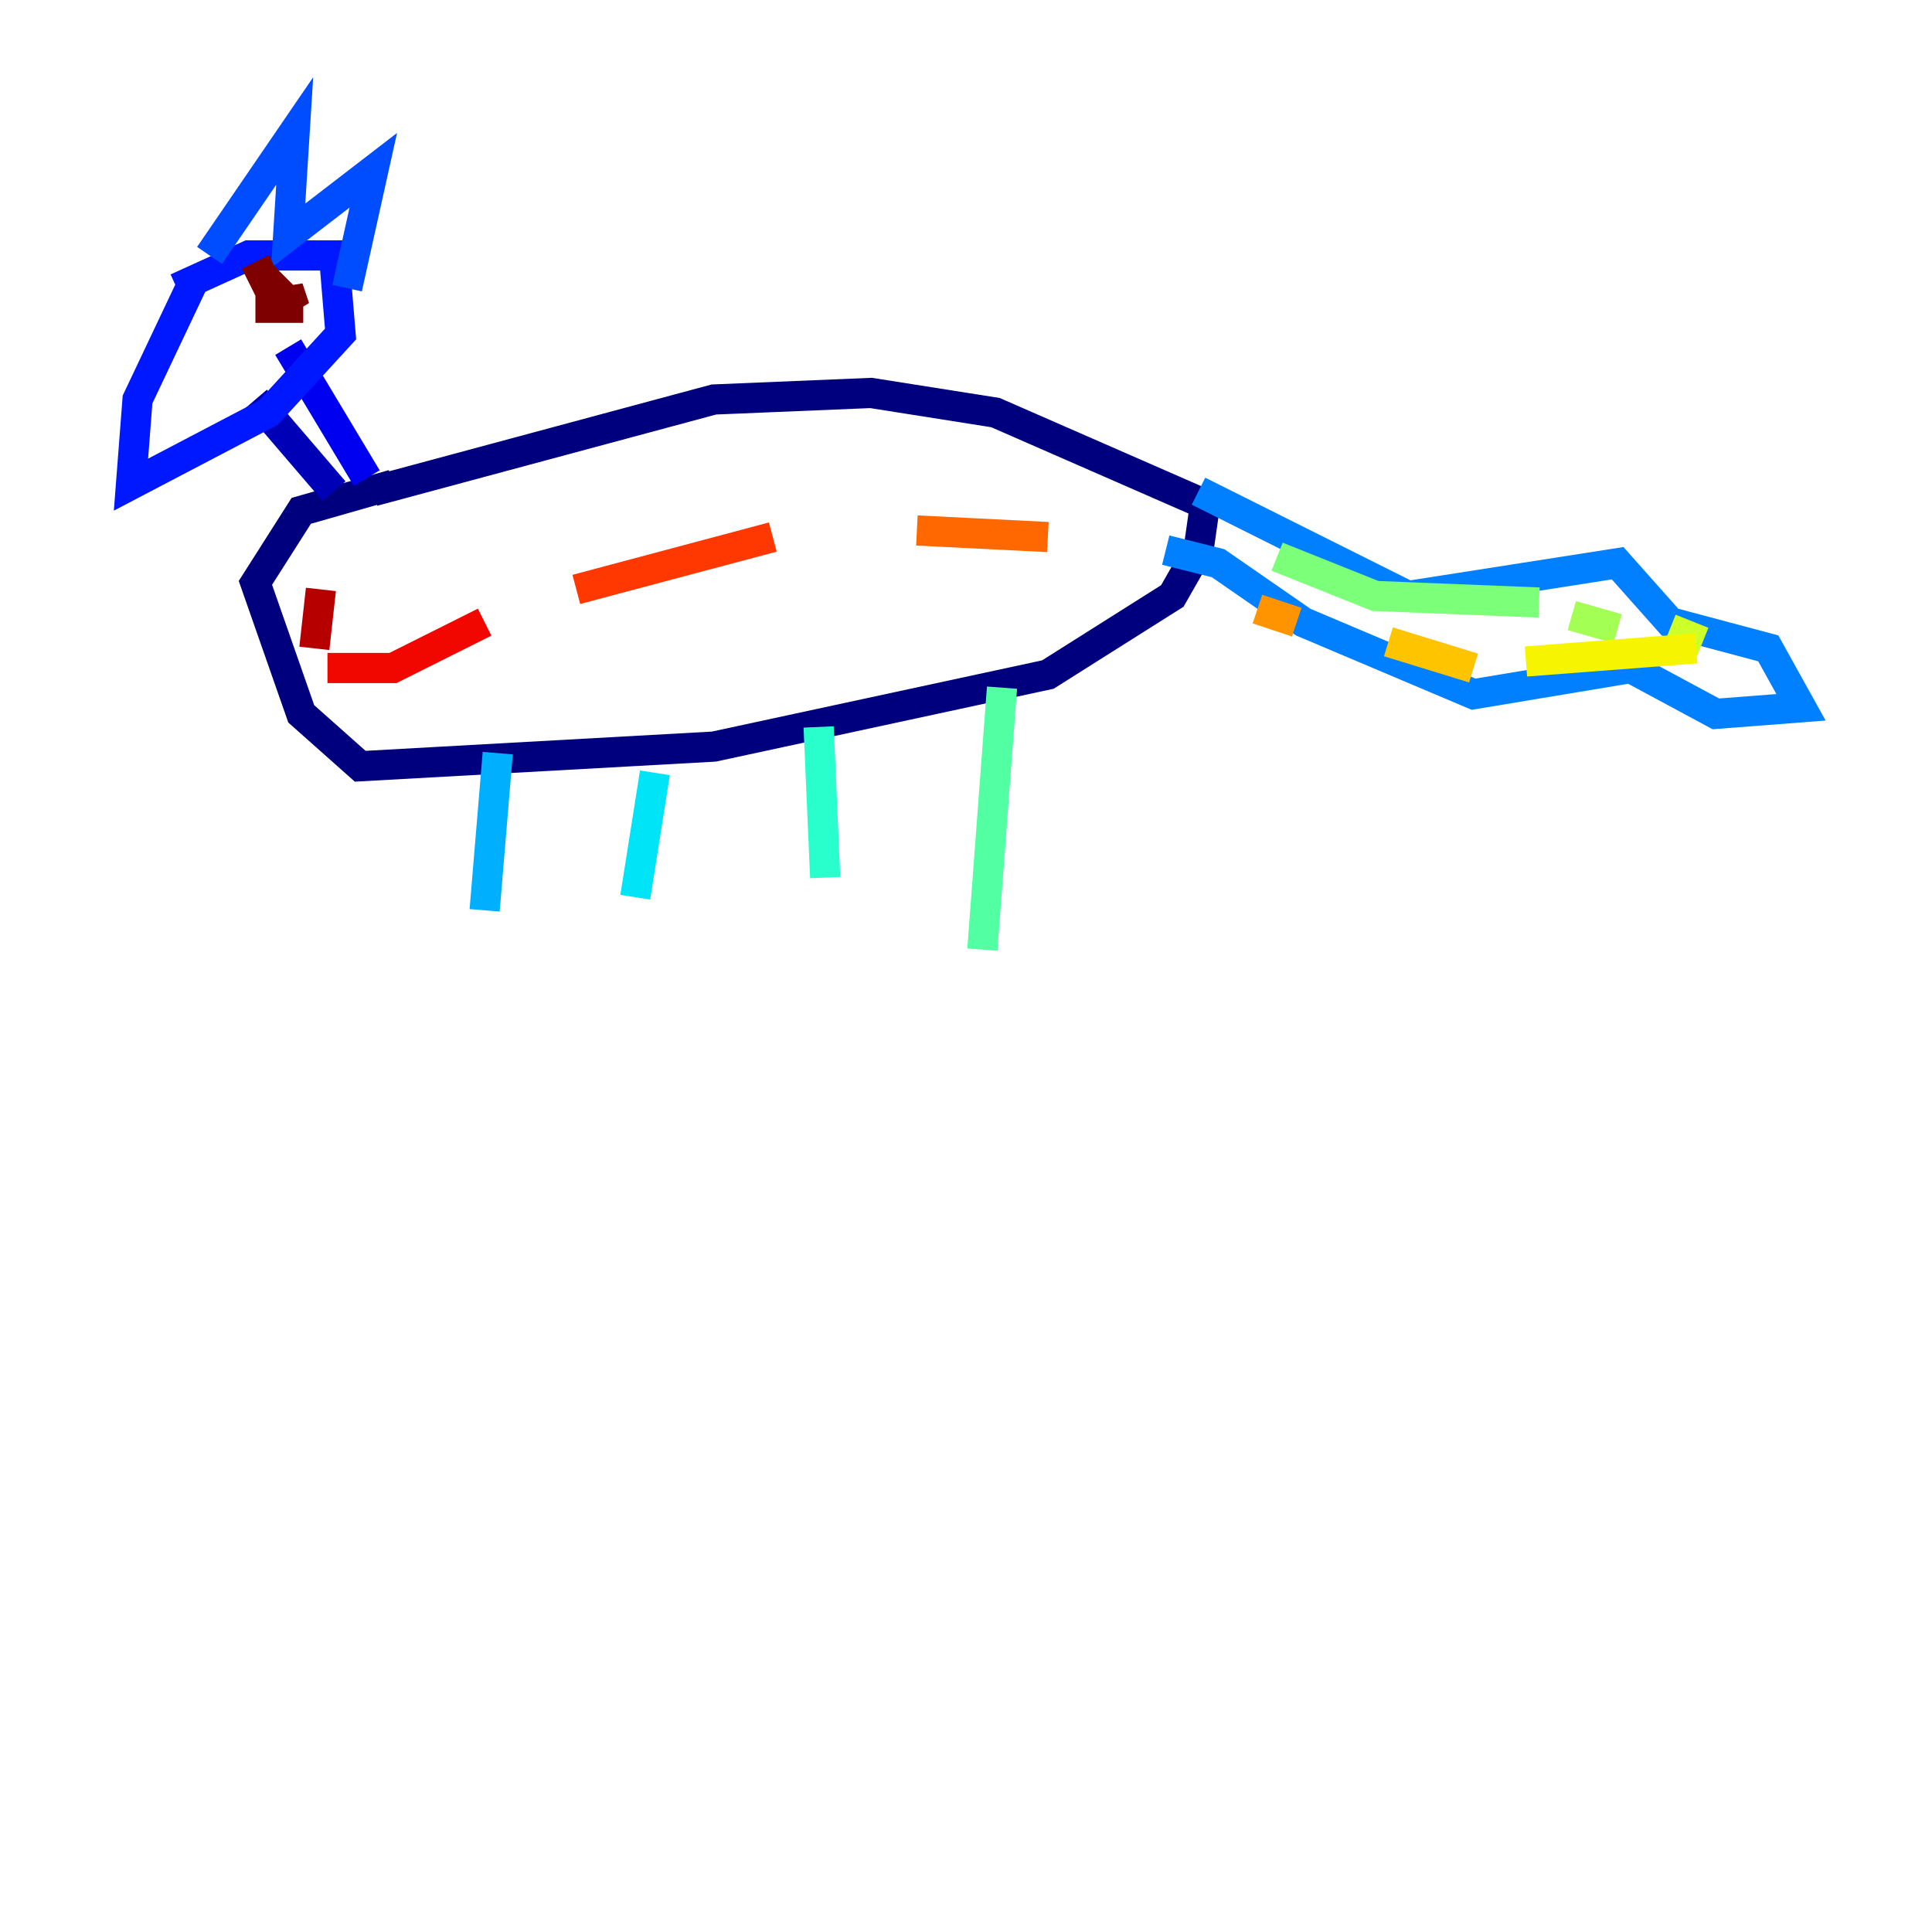 <?xml version="1.0" encoding="utf-8" ?>
<svg baseProfile="tiny" height="128" version="1.2" viewBox="0,0,128,128" width="128" xmlns="http://www.w3.org/2000/svg" xmlns:ev="http://www.w3.org/2001/xml-events" xmlns:xlink="http://www.w3.org/1999/xlink"><defs /><polyline fill="none" points="24.732,32.542 47.295,26.468 57.709,26.034 65.953,27.336 79.837,33.41 79.403,36.447 77.668,39.485 69.424,44.691 47.295,49.464 23.864,50.766 19.959,47.295 16.922,38.617 19.959,33.844 26.034,32.108" stroke="#00007f" stroke-width="2" /><polyline fill="none" points="22.129,32.542 16.922,26.468" stroke="#0000b6" stroke-width="2" /><polyline fill="none" points="24.298,31.675 19.091,22.997" stroke="#0000f1" stroke-width="2" /><polyline fill="none" points="11.715,19.091 16.488,16.922 22.129,16.922 22.563,22.129 17.79,27.336 8.678,32.108 9.112,26.468 13.017,18.224" stroke="#0018ff" stroke-width="2" /><polyline fill="none" points="13.885,16.922 19.525,8.678 19.091,15.62 24.732,11.281 22.997,19.091" stroke="#004cff" stroke-width="2" /><polyline fill="none" points="79.403,32.542 93.288,39.485 107.173,37.315 110.644,41.22 117.153,42.956 119.322,46.861 113.681,47.295 108.041,44.258 97.627,45.993 86.346,41.22 80.705,37.315 77.234,36.447" stroke="#0080ff" stroke-width="2" /><polyline fill="none" points="32.976,49.898 32.108,60.312" stroke="#00b0ff" stroke-width="2" /><polyline fill="none" points="43.39,51.2 42.088,59.444" stroke="#00e4f7" stroke-width="2" /><polyline fill="none" points="54.237,48.163 54.671,58.142" stroke="#29ffcd" stroke-width="2" /><polyline fill="none" points="66.386,45.559 65.085,62.915" stroke="#53ffa3" stroke-width="2" /><polyline fill="none" points="84.61,36.881 91.119,39.485 101.966,39.919" stroke="#7cff79" stroke-width="2" /><polyline fill="none" points="104.136,40.786 107.173,41.654" stroke="#a3ff53" stroke-width="2" /><polyline fill="none" points="110.644,41.654 112.814,42.522" stroke="#cdff29" stroke-width="2" /><polyline fill="none" points="112.38,42.956 101.098,43.824" stroke="#f7f400" stroke-width="2" /><polyline fill="none" points="97.627,44.258 91.986,42.522" stroke="#ffc400" stroke-width="2" /><polyline fill="none" points="85.912,41.22 83.308,40.352" stroke="#ff9400" stroke-width="2" /><polyline fill="none" points="69.424,35.58 60.746,35.146" stroke="#ff6700" stroke-width="2" /><polyline fill="none" points="51.2,35.58 38.183,39.051" stroke="#ff3700" stroke-width="2" /><polyline fill="none" points="32.108,41.22 26.034,44.258 21.695,44.258" stroke="#f10700" stroke-width="2" /><polyline fill="none" points="20.827,42.956 21.261,39.051" stroke="#b60000" stroke-width="2" /><polyline fill="none" points="16.922,17.356 18.658,20.827 18.658,19.525 19.525,20.393 19.091,19.091 19.091,20.393 16.922,20.393" stroke="#7f0000" stroke-width="2" /></svg>